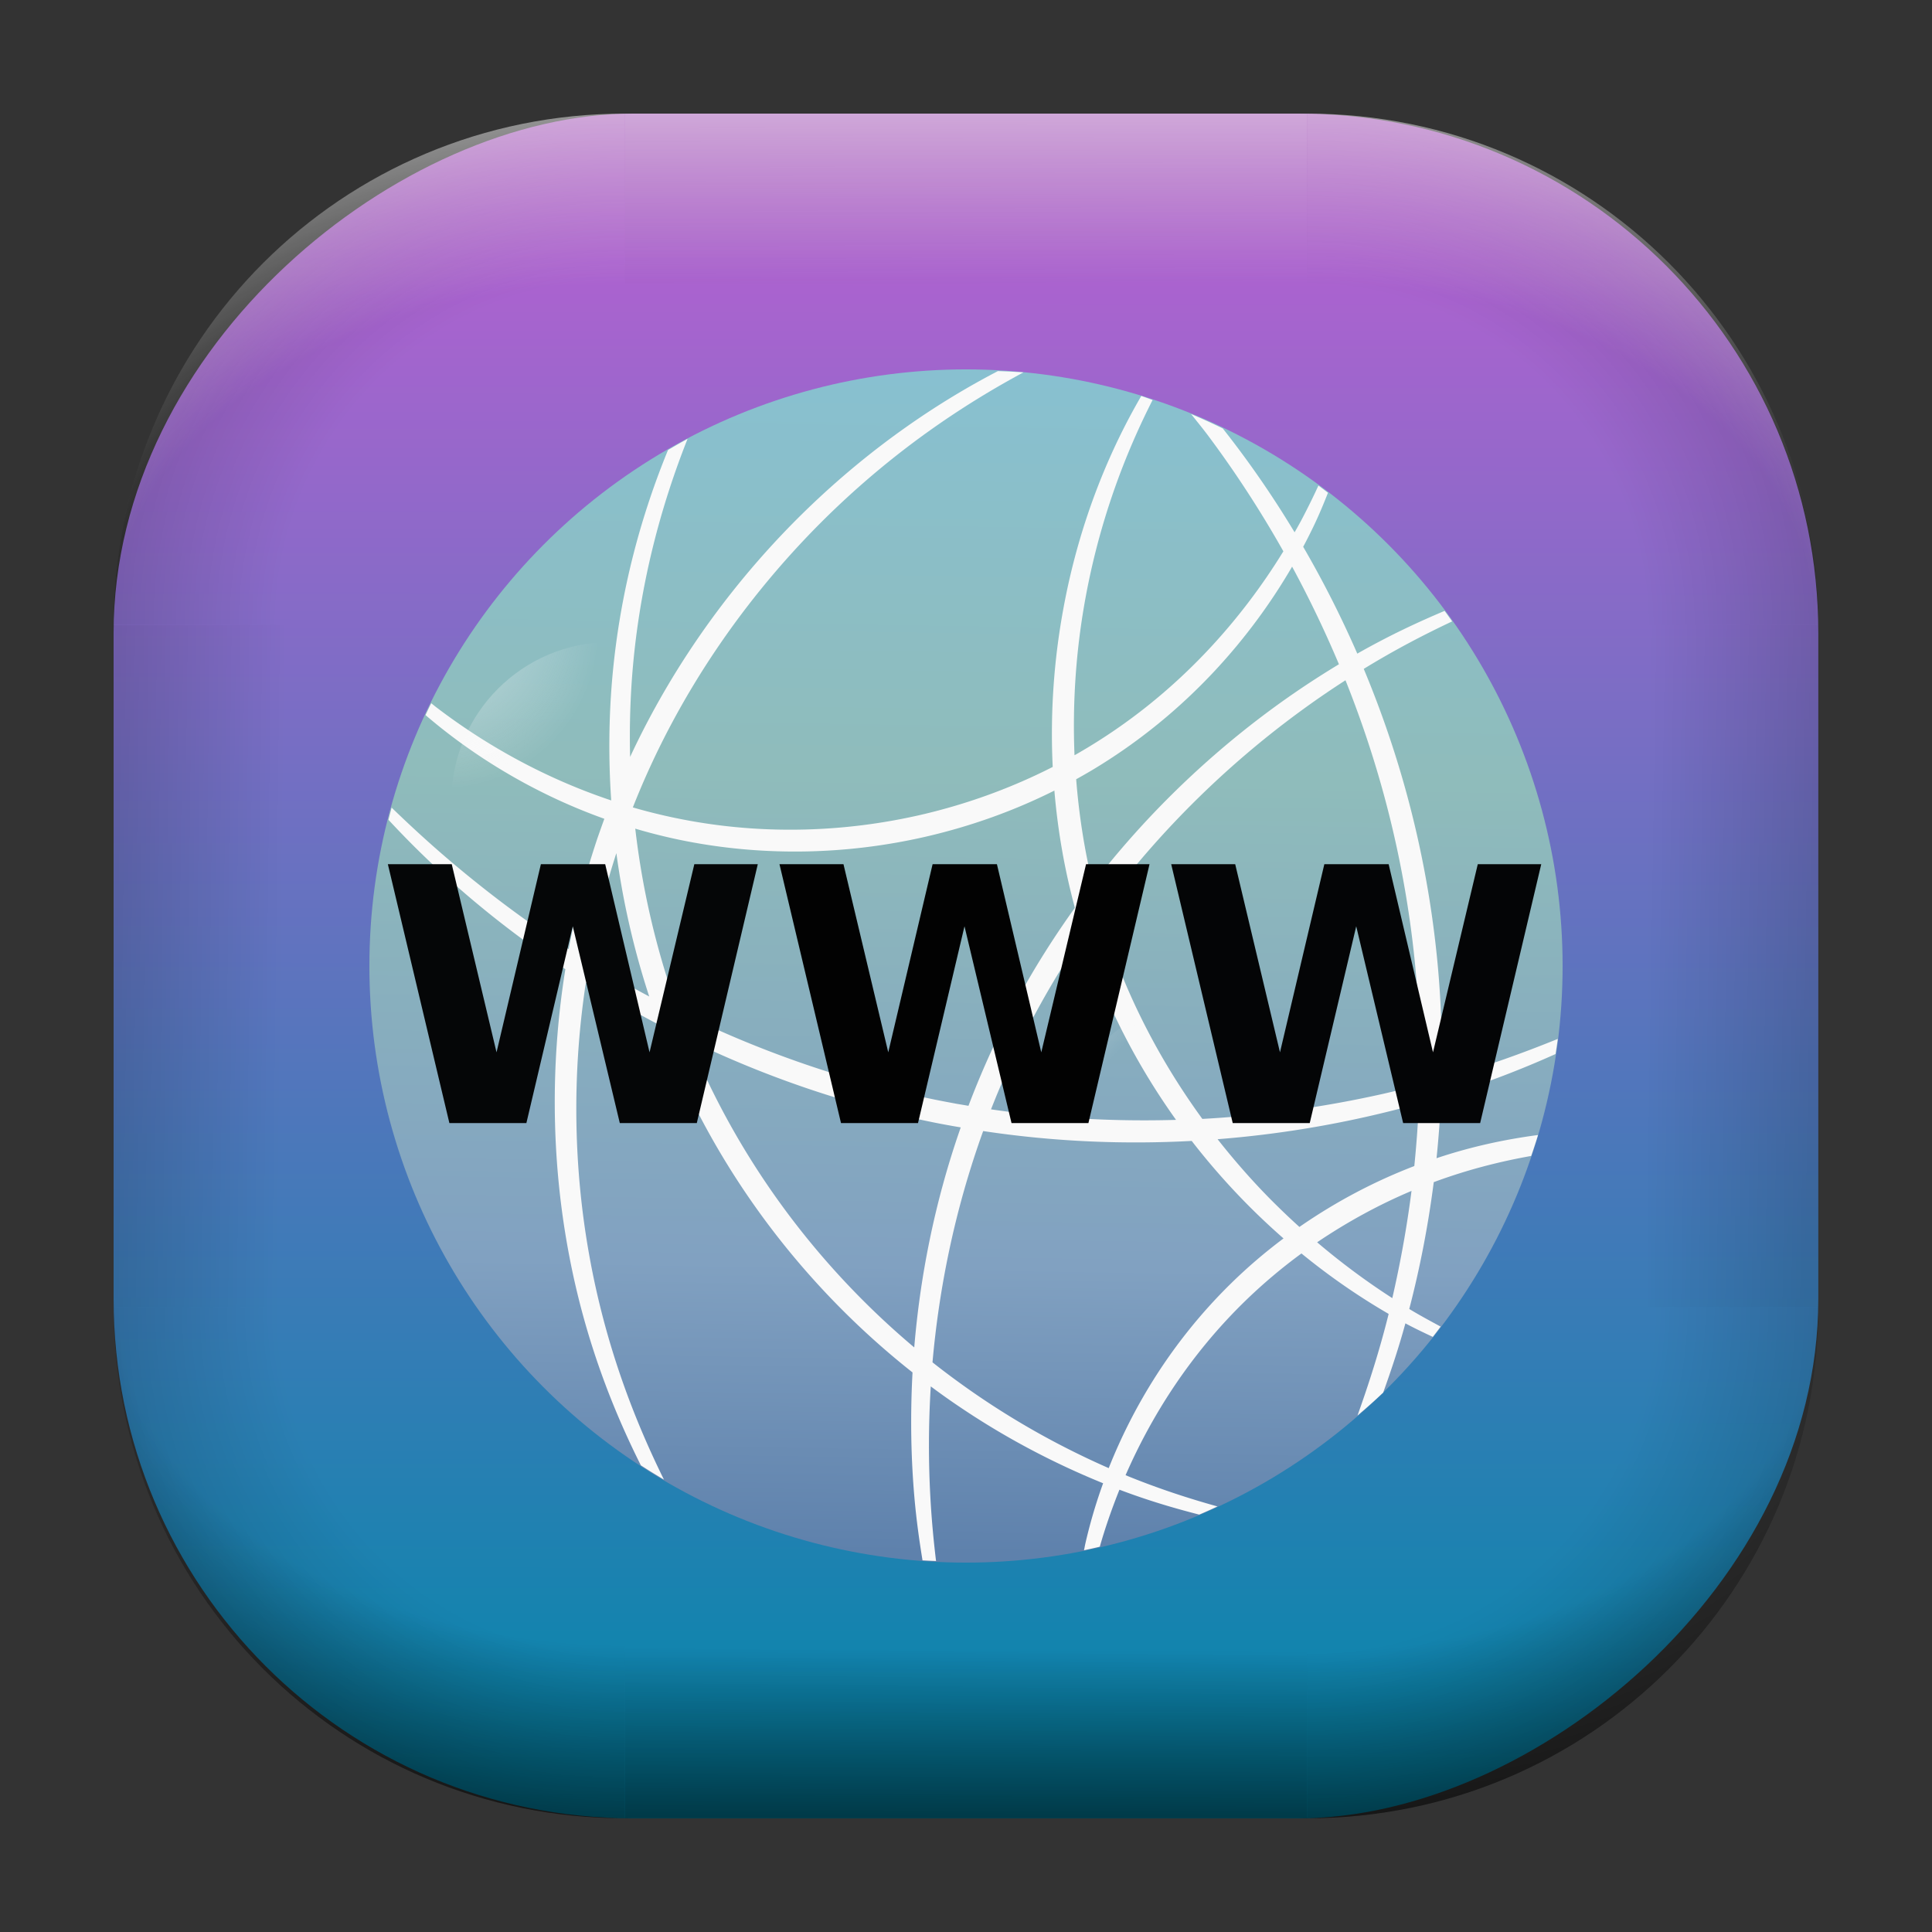 <?xml version="1.0" encoding="UTF-8" standalone="no"?>
<svg
   width="68"
   height="68"
   viewBox="0 0 17.992 17.992"
   version="1.1"
   id="svg1114"
   inkscape:version="1.3.2 (091e20ef0f, 2023-11-25)"
   sodipodi:docname="applications-internet.svg"
   xmlns:inkscape="http://www.inkscape.org/namespaces/inkscape"
   xmlns:sodipodi="http://sodipodi.sourceforge.net/DTD/sodipodi-0.dtd"
   xmlns:xlink="http://www.w3.org/1999/xlink"
   xmlns="http://www.w3.org/2000/svg"
   xmlns:svg="http://www.w3.org/2000/svg"
   xmlns:rdf="http://www.w3.org/1999/02/22-rdf-syntax-ns#"
   xmlns:cc="http://creativecommons.org/ns#"
   xmlns:dc="http://purl.org/dc/elements/1.1/">
  <rect x="0" y="0" width="17.992" height="17.992" fill="#333333" stroke="none"/>
  <style
     type="text/css"
     id="current-color-scheme">.ColorScheme-Highlight { color:#5599ff; }
</style>
  <defs
     id="defs1108">
    <linearGradient
       id="linearGradient12"
       inkscape:collect="always">
      <stop
         style="stop-color:#ffffff;stop-opacity:0;"
         offset="0"
         id="stop10" />
      <stop
         id="stop11"
         offset="0.659"
         style="stop-color:#ffffff;stop-opacity:0" />
      <stop
         style="stop-color:#ffffff;stop-opacity:1;"
         offset="1"
         id="stop12" />
    </linearGradient>
    <linearGradient
       id="linearGradient9"
       inkscape:collect="always">
      <stop
         style="stop-color:#000000;stop-opacity:0;"
         offset="0"
         id="stop1" />
      <stop
         id="stop8"
         offset="0.661"
         style="stop-color:#000000;stop-opacity:0" />
      <stop
         style="stop-color:#000000;stop-opacity:1;"
         offset="1"
         id="stop9" />
    </linearGradient>
    <linearGradient
       id="linearGradient7"
       inkscape:collect="always">
      <stop
         style="stop-color:#000000;stop-opacity:0;"
         offset="0"
         id="stop5" />
      <stop
         id="stop6"
         offset="0.659"
         style="stop-color:#000000;stop-opacity:0" />
      <stop
         style="stop-color:#000000;stop-opacity:1;"
         offset="1"
         id="stop7" />
    </linearGradient>
    <linearGradient
       id="linearGradient4"
       inkscape:collect="always">
      <stop
         style="stop-color:#000000;stop-opacity:0;"
         offset="0"
         id="stop2" />
      <stop
         id="stop3"
         offset="0.671"
         style="stop-color:#000000;stop-opacity:0" />
      <stop
         style="stop-color:#000000;stop-opacity:1;"
         offset="1"
         id="stop4" />
    </linearGradient>
    <linearGradient
       inkscape:collect="always"
       id="linearGradient899">
      <stop
         style="stop-color:#bc5fd3;stop-opacity:1;"
         offset="0"
         id="stop895" />
      <stop
         style="stop-color:#0088aa;stop-opacity:1;"
         offset="1"
         id="stop897" />
    </linearGradient>
    <linearGradient
       id="linearGradient1167"
       x1="40.752"
       x2="40.752"
       y1="28.508"
       y2="17.206"
       gradientUnits="userSpaceOnUse">
      <stop
         style="stop-color:#84fb6e;stop-opacity:1"
         stop-color="#0ab816"
         offset="0"
         id="stop1163" />
      <stop
         style="stop-color:#0dd41a;stop-opacity:1"
         stop-color="#0cf36c"
         offset="1"
         id="stop1165" />
    </linearGradient>
    <linearGradient
       id="cornerBevel"
       inkscape:collect="always">
      <stop
         style="stop-color:#000000;stop-opacity:0;"
         offset="0"
         id="stop2663" />
      <stop
         id="stop2671"
         offset="0.667"
         style="stop-color:#000000;stop-opacity:0" />
      <stop
         style="stop-color:#000000;stop-opacity:1;"
         offset="1"
         id="stop2661" />
    </linearGradient>
    <linearGradient
       id="bevel"
       inkscape:collect="always">
      <stop
         id="stop2685"
         offset="0"
         style="stop-color:#000000;stop-opacity:1;" />
      <stop
         id="stop2687"
         offset="1"
         style="stop-color:#000000;stop-opacity:0;" />
    </linearGradient>
    <linearGradient
       id="highlightCorner"
       inkscape:collect="always">
      <stop
         style="stop-color:#ffffff;stop-opacity:0;"
         offset="0"
         id="stop2613" />
      <stop
         id="stop2621"
         offset="0.667"
         style="stop-color:#ffffff;stop-opacity:0" />
      <stop
         style="stop-color:#ffffff;stop-opacity:1;"
         offset="1"
         id="stop2611" />
    </linearGradient>
    <linearGradient
       inkscape:collect="always"
       id="highlight">
      <stop
         style="stop-color:#ffffff;stop-opacity:1;"
         offset="0"
         id="stop2921" />
      <stop
         style="stop-color:#ffffff;stop-opacity:0;"
         offset="1"
         id="stop2923" />
    </linearGradient>
    <radialGradient
       inkscape:collect="always"
       xlink:href="#highlightCorner"
       id="radialGradient15"
       gradientUnits="userSpaceOnUse"
       gradientTransform="matrix(0.043,-12.079,17.934,0.064,14.524,-50.374)"
       cx="-4.58"
       cy="-0.502"
       fx="-4.58"
       fy="-0.502"
       r="0.397" />
    <linearGradient
       inkscape:collect="always"
       xlink:href="#highlight"
       id="linearGradient15"
       gradientUnits="userSpaceOnUse"
       x1="-3.845"
       y1="-1.153"
       x2="-3.845"
       y2="-0.895"
       gradientTransform="matrix(6.092,0,0,6.092,32.229,7.154)" />
    <radialGradient
       inkscape:collect="always"
       xlink:href="#linearGradient12"
       id="radialGradient17"
       gradientUnits="userSpaceOnUse"
       gradientTransform="matrix(-0.022,-12.045,-17.968,0.034,1.664,-50.223)"
       cx="-4.575"
       cy="-0.553"
       fx="-4.575"
       fy="-0.553"
       r="0.397" />
    <radialGradient
       inkscape:collect="always"
       xlink:href="#linearGradient7"
       id="radialGradient18"
       gradientUnits="userSpaceOnUse"
       gradientTransform="matrix(0.065,12.1,17.934,-0.096,14.61,64.748)"
       cx="-4.428"
       cy="-0.501"
       fx="-4.428"
       fy="-0.501"
       r="0.397" />
    <linearGradient
       inkscape:collect="always"
       xlink:href="#bevel"
       id="linearGradient18"
       gradientUnits="userSpaceOnUse"
       x1="-3.842"
       y1="-1.451"
       x2="-3.841"
       y2="-1.197"
       gradientTransform="matrix(6.092,0,0,6.092,32.229,-7.154)" />
    <radialGradient
       inkscape:collect="always"
       xlink:href="#linearGradient4"
       id="radialGradient20"
       gradientUnits="userSpaceOnUse"
       gradientTransform="matrix(-0.01,11.991,-17.967,-0.015,1.735,64.306)"
       cx="-4.424"
       cy="-0.55"
       fx="-4.424"
       fy="-0.55"
       r="0.397" />
    <radialGradient
       inkscape:collect="always"
       xlink:href="#cornerBevel"
       id="radialGradient25"
       gradientUnits="userSpaceOnUse"
       gradientTransform="matrix(12.185,0,0,12.185,59.631,10.378)"
       cx="-4.457"
       cy="-0.449"
       fx="-4.457"
       fy="-0.449"
       r="0.397" />
    <linearGradient
       inkscape:collect="always"
       xlink:href="#bevel"
       id="linearGradient25"
       gradientUnits="userSpaceOnUse"
       x1="-3.849"
       y1="-1.146"
       x2="-3.846"
       y2="-0.891"
       gradientTransform="matrix(6.092,0,0,6.092,32.229,7.154)" />
    <radialGradient
       inkscape:collect="always"
       xlink:href="#cornerBevel"
       id="radialGradient29"
       gradientUnits="userSpaceOnUse"
       gradientTransform="matrix(0,-12.185,12.185,0,11.274,-44.428)"
       cx="-4.571"
       cy="-0.487"
       fx="-4.571"
       fy="-0.487"
       r="0.397" />
    <radialGradient
       inkscape:collect="always"
       xlink:href="#cornerBevel"
       id="radialGradient30"
       gradientUnits="userSpaceOnUse"
       gradientTransform="matrix(-12.185,-0.049,0.048,-11.942,-43.502,3.852)"
       cx="-4.534"
       cy="-0.603"
       fx="-4.534"
       fy="-0.603"
       r="0.397" />
    <radialGradient
       inkscape:collect="always"
       xlink:href="#linearGradient9"
       id="radialGradient31"
       gradientUnits="userSpaceOnUse"
       gradientTransform="matrix(0,-12.152,11.979,0,18.476,-48.771)"
       cx="-4.418"
       cy="-0.565"
       fx="-4.418"
       fy="-0.565"
       r="0.397" />
    <linearGradient
       inkscape:collect="always"
       xlink:href="#bevel"
       id="linearGradient34"
       gradientUnits="userSpaceOnUse"
       x1="-3.997"
       y1="-1.222"
       x2="-4"
       y2="-0.967"
       gradientTransform="matrix(6.092,0,0,6.092,17.025,8.05)" />
    <linearGradient
       inkscape:collect="always"
       xlink:href="#bevel"
       id="linearGradient35"
       gradientUnits="userSpaceOnUse"
       x1="-4.092"
       y1="-1.449"
       x2="-4.095"
       y2="-1.197"
       gradientTransform="matrix(6.092,0,0,6.092,16.129,-7.154)" />
    <linearGradient
       inkscape:collect="always"
       xlink:href="#bevel"
       id="linearGradient36"
       gradientUnits="userSpaceOnUse"
       x1="-3.873"
       y1="-1.372"
       x2="-3.877"
       y2="-1.116"
       gradientTransform="matrix(6.092,0,0,6.092,31.333,-8.05)" />
    <linearGradient
       id="paint2_linear_77:3-7"
       x1="79.398"
       y1="-197.844"
       x2="82.901"
       y2="-199.978"
       gradientUnits="userSpaceOnUse"
       gradientTransform="matrix(1.925,0,0,1.731,-40.887,399.617)">
      <stop
         stop-color="#EBFAFF"
         stop-opacity="0.1"
         id="stop29-5-7"
         offset="0"
         style="stop-color:#c3c3c3;stop-opacity:1;" />
      <stop
         offset="1"
         stop-color="#70A9FF"
         stop-opacity="0.5"
         id="stop30-0-1"
         style="stop-color:#05c7ff;stop-opacity:0.8;" />
    </linearGradient>
    <linearGradient
       inkscape:collect="always"
       xlink:href="#linearGradient899"
       id="linearGradient926"
       x1="1.098"
       y1="-9.232"
       x2="16.919"
       y2="-9.225"
       gradientUnits="userSpaceOnUse"
       gradientTransform="translate(-0.926,0.476)" />
    <linearGradient
       inkscape:collect="always"
       xlink:href="#linearGradient1862"
       id="linearGradient838"
       gradientUnits="userSpaceOnUse"
       gradientTransform="matrix(0.875,0,0,0.875,0.199,0.638)"
       x1="7.89"
       y1="15.767"
       x2="8.083"
       y2="3.253" />
    <linearGradient
       inkscape:collect="always"
       id="linearGradient1862">
      <stop
         style="stop-color:#5e81ac;stop-opacity:1;"
         offset="0"
         id="stop1858" />
      <stop
         style="stop-color:#81a1c1;stop-opacity:1;"
         offset="0.244"
         id="stop1990" />
      <stop
         style="stop-color:#8fbcbb;stop-opacity:1;"
         offset="0.661"
         id="stop1994" />
      <stop
         style="stop-color:#88c0d0;stop-opacity:1;"
         offset="1"
         id="stop1860" />
    </linearGradient>
    <radialGradient
       id="radialGradient991-6-6"
       cx="4.141"
       cy="6.432"
       r="2.117"
       gradientTransform="matrix(0.7,0,0,0.7,1.2,1.371)"
       gradientUnits="userSpaceOnUse">
      <stop
         stop-color="#eceff4"
         offset="0"
         id="stop1101-2-2" />
      <stop
         stop-color="#fff"
         stop-opacity="0"
         offset="1"
         id="stop1103-9-9" />
    </radialGradient>
    <radialGradient
       id="radialGradient1003-1-1"
       cx="4.141"
       cy="6.432"
       r="2.117"
       gradientTransform="matrix(0.562,0,0,0.562,8.023,-2.806)"
       gradientUnits="userSpaceOnUse">
      <stop
         stop-color="#eceff4"
         offset="0"
         id="stop1106-2-2" />
      <stop
         stop-color="#fff"
         stop-opacity="0"
         offset="1"
         id="stop1108-7-7" />
    </radialGradient>
    <radialGradient
       id="radialGradient1007-0-0"
       cx="4.141"
       cy="6.432"
       r="2.117"
       gradientTransform="matrix(0.562,0,0,0.562,9.08,-1.339)"
       gradientUnits="userSpaceOnUse">
      <stop
         stop-color="#eceff4"
         offset="0"
         id="stop1111-9-9" />
      <stop
         stop-color="#fff"
         stop-opacity="0"
         offset="1"
         id="stop1113-3-3" />
    </radialGradient>
    <radialGradient
       id="radialGradient1011-6-6"
       cx="4.141"
       cy="6.432"
       r="2.117"
       gradientTransform="matrix(0.315,0,0,0.315,10.342,6.464)"
       gradientUnits="userSpaceOnUse">
      <stop
         stop-color="#eceff4"
         offset="0"
         id="stop1116-0-0" />
      <stop
         stop-color="#fff"
         stop-opacity="0"
         offset="1"
         id="stop1118-6-6" />
    </radialGradient>
    <radialGradient
       id="radialGradient1015-2-2"
       cx="4.141"
       cy="6.432"
       r="2.117"
       gradientTransform="matrix(0.315,0,0,0.315,10.253,7.351)"
       gradientUnits="userSpaceOnUse">
      <stop
         stop-color="#eceff4"
         offset="0"
         id="stop1121-6-6" />
      <stop
         stop-color="#fff"
         stop-opacity="0"
         offset="1"
         id="stop1123-1-1" />
    </radialGradient>
    <radialGradient
       id="radialGradient1019-8-8"
       cx="4.141"
       cy="6.432"
       r="2.117"
       gradientTransform="matrix(0.57,0,0,0.57,7.178,5.307)"
       gradientUnits="userSpaceOnUse">
      <stop
         stop-color="#eceff4"
         offset="0"
         id="stop1126-7-7" />
      <stop
         stop-color="#fff"
         stop-opacity="0"
         offset="1"
         id="stop1128-9-9" />
    </radialGradient>
    <radialGradient
       id="radialGradient1027-2-2"
       cx="4.141"
       cy="6.432"
       r="2.117"
       gradientTransform="matrix(0.354,0,0,0.354,3.18,5.841)"
       gradientUnits="userSpaceOnUse">
      <stop
         stop-color="#eceff4"
         offset="0"
         id="stop1131-0-0" />
      <stop
         stop-color="#fff"
         stop-opacity="0"
         offset="1"
         id="stop1133-2-2" />
    </radialGradient>
    <radialGradient
       id="radialGradient1031-3-3"
       cx="4.141"
       cy="6.432"
       r="2.117"
       gradientTransform="matrix(0.215,0,0,0.215,7.974,10.698)"
       gradientUnits="userSpaceOnUse">
      <stop
         stop-color="#eceff4"
         offset="0"
         id="stop1136-7-7" />
      <stop
         stop-color="#fff"
         stop-opacity="0"
         offset="1"
         id="stop1138-5-5" />
    </radialGradient>
    <radialGradient
       id="radialGradient1035-9-9"
       cx="4.141"
       cy="6.432"
       r="2.117"
       gradientTransform="matrix(0.328,0,0,0.328,6.047,6.688)"
       gradientUnits="userSpaceOnUse">
      <stop
         stop-color="#eceff4"
         offset="0"
         id="stop1141-2-2" />
      <stop
         stop-color="#fff"
         stop-opacity="0"
         offset="1"
         id="stop1143-2-2" />
    </radialGradient>
    <radialGradient
       id="radialGradient1043-8-8"
       cx="4.141"
       cy="6.432"
       r="2.117"
       gradientTransform="matrix(0.157,0,0,0.157,9.88,9.053)"
       gradientUnits="userSpaceOnUse">
      <stop
         stop-color="#eceff4"
         offset="0"
         id="stop1151-9-9" />
      <stop
         stop-color="#fff"
         stop-opacity="0"
         offset="1"
         id="stop1153-7-7" />
    </radialGradient>
  </defs>
  <sodipodi:namedview
     id="base"
     pagecolor="#e2e2e2"
     bordercolor="#666666"
     borderopacity="1.0"
     inkscape:pageopacity="0"
     inkscape:pageshadow="2"
     inkscape:zoom="9.7248729"
     inkscape:cx="32.596827"
     inkscape:cy="31.568536"
     inkscape:document-units="px"
     inkscape:current-layer="layer1"
     inkscape:document-rotation="0"
     showgrid="true"
     units="px"
     inkscape:window-width="1920"
     inkscape:window-height="990"
     inkscape:window-x="0"
     inkscape:window-y="0"
     inkscape:window-maximized="1"
     inkscape:object-paths="true"
     inkscape:snap-grids="true"
     inkscape:snap-intersection-paths="true"
     inkscape:snap-smooth-nodes="true"
     inkscape:snap-midpoints="true"
     inkscape:showpageshadow="2"
     inkscape:pagecheckerboard="0"
     inkscape:deskcolor="#d1d1d1">
    <inkscape:grid
       id="grid2"
       units="px"
       originx="0"
       originy="0"
       spacingx="0.265"
       spacingy="0.265"
       empcolor="#0099e5"
       empopacity="0.302"
       color="#0099e5"
       opacity="0.149"
       empspacing="5"
       dotted="false"
       gridanglex="30"
       gridanglez="30"
       visible="true" />
  </sodipodi:namedview>
  <g
     inkscape:label="Layer 1"
     inkscape:groupmode="layer"
     id="layer1">
    <g
       id="g918"
       transform="translate(0.476,0.926)">
      <rect
         ry="4.836"
         rx="4.836"
         style="fill:url(#linearGradient926);fill-opacity:1;stroke-width:6.092"
         x="0.132"
         y="-16.457"
         width="15.875"
         height="15.875"
         id="use1056"
         transform="rotate(90)"
         class="ColorScheme-Highlight" />
      <path
         d="m 5.345,0.132 c -2.638,0 -4.762,2.124 -4.762,4.762 H 5.345 Z"
         style="opacity:0.15;fill:url(#radialGradient25);fill-opacity:1;stroke-width:6.092"
         id="path20" />
      <rect
         y="0.132"
         x="5.345"
         height="1.587"
         width="6.35"
         id="rect20"
         style="opacity:0.15;fill:url(#linearGradient25);fill-opacity:1;stroke-width:4.836;stroke-linecap:round;stroke-linejoin:round;paint-order:stroke fill markers" />
      <path
         d="m 0.582,11.245 c 0,2.638 2.124,4.762 4.762,4.762 v -4.762 z"
         style="opacity:0.15;fill:url(#radialGradient29);fill-opacity:1;stroke-width:6.092"
         id="use20" />
      <rect
         y="0.582"
         x="-11.245"
         height="1.587"
         width="6.35"
         id="use21"
         style="opacity:0.15;fill:url(#linearGradient34);fill-opacity:1;stroke-width:4.836;stroke-linecap:round;stroke-linejoin:round;paint-order:stroke fill markers"
         transform="rotate(-90)" />
      <path
         d="m 11.695,16.007 c 2.638,0 4.763,-2.124 4.763,-4.762 h -4.763 z"
         style="opacity:0.15;fill:url(#radialGradient30);fill-opacity:1;stroke-width:6.092"
         id="use22" />
      <rect
         y="-16.007"
         x="-11.695"
         height="1.587"
         width="6.35"
         id="use23"
         style="opacity:0.15;fill:url(#linearGradient35);fill-opacity:1;stroke-width:4.836;stroke-linecap:round;stroke-linejoin:round;paint-order:stroke fill markers"
         transform="scale(-1)" />
      <path
         d="m 16.457,4.895 c 0,-2.638 -2.124,-4.762 -4.763,-4.762 V 4.895 Z"
         style="opacity:0.15;fill:url(#radialGradient31);fill-opacity:1;stroke-width:6.092"
         id="use24" />
      <rect
         y="-16.457"
         x="4.895"
         height="1.587"
         width="6.35"
         id="use25"
         style="opacity:0.15;fill:url(#linearGradient36);fill-opacity:1;stroke-width:4.836;stroke-linecap:round;stroke-linejoin:round;paint-order:stroke fill markers"
         transform="rotate(90)" />
      <path
         d="m 5.345,0.132 c -2.638,0 -4.763,2.124 -4.763,4.762 H 5.345 Z"
         style="opacity:0.5;fill:url(#radialGradient15);fill-opacity:1;stroke-width:6.092"
         id="path14" />
      <rect
         y="0.132"
         x="5.345"
         height="1.587"
         width="6.35"
         id="rect14"
         style="opacity:0.5;fill:url(#linearGradient15);fill-opacity:1;stroke-width:4.836;stroke-linecap:round;stroke-linejoin:round;paint-order:stroke fill markers" />
      <path
         d="m 11.695,0.132 c 2.638,0 4.763,2.124 4.763,4.762 h -4.763 z"
         style="opacity:0.5;fill:url(#radialGradient17);fill-opacity:1;stroke-width:6.092"
         id="use14" />
      <path
         id="path17"
         style="opacity:0.5;fill:url(#radialGradient18);fill-opacity:1;stroke-width:6.092"
         d="m 5.345,16.007 c -2.638,0 -4.763,-2.124 -4.763,-4.763 h 4.763 z" />
      <rect
         style="opacity:0.5;fill:url(#linearGradient18);fill-opacity:1;stroke-width:4.836;stroke-linecap:round;stroke-linejoin:round;paint-order:stroke fill markers"
         id="rect17"
         width="6.35"
         height="1.587"
         x="5.345"
         y="-16.007"
         transform="scale(1,-1)" />
      <path
         id="use17"
         style="opacity:0.5;fill:url(#radialGradient20);fill-opacity:1;stroke-width:6.092"
         d="m 11.695,16.007 c 2.638,0 4.763,-2.124 4.763,-4.763 h -4.763 z" />
    </g>
    <circle
       cx="8.996"
       cy="8.996"
       r="5.556"
       fill-rule="evenodd"
       stroke-width="0.7"
       style="fill:url(#linearGradient838);fill-opacity:1;paint-order:stroke fill markers"
       id="circle1179-3-3" />
    <path
       d="m 9.297,3.454 c -0.528,0.274 -1.165,0.688 -1.8,1.306 -0.609,0.593 -1.197,1.361 -1.629,2.289 -0.006,-0.235 -5.027e-4,-0.465 0.014,-0.687 0.062,-0.917 0.288,-1.687 0.521,-2.275 a 5.556,5.556 0 0 0 -0.182,0.104 c -0.234,0.57 -0.45,1.297 -0.522,2.157 -0.029,0.353 -0.033,0.724 -0.007,1.106 -0.691,-0.231 -1.239,-0.57 -1.623,-0.863 -0.019,-0.014 -0.035,-0.028 -0.053,-0.042 a 5.556,5.556 0 0 0 -0.053,0.11 c 0.01,0.009 0.019,0.017 0.03,0.026 0.376,0.318 0.927,0.687 1.635,0.94 -0.023,0.064 -0.046,0.128 -0.068,0.192 -0.031,0.094 -0.061,0.188 -0.089,0.284 -0.072,0.248 -0.13,0.494 -0.175,0.738 C 4.986,8.639 4.706,8.434 4.458,8.236 4.121,7.968 3.862,7.729 3.647,7.521 a 5.556,5.556 0 0 0 -0.029,0.114 c 0.197,0.212 0.437,0.451 0.747,0.715 0.262,0.223 0.562,0.452 0.9,0.676 -0.154,0.958 -0.118,1.877 0.04,2.689 0.149,0.771 0.402,1.411 0.663,1.931 A 5.556,5.556 0 0 0 6.183,13.779 C 5.912,13.23 5.637,12.532 5.486,11.681 5.349,10.913 5.319,10.05 5.456,9.151 c 0.214,0.135 0.443,0.268 0.684,0.394 0.074,0.198 0.157,0.396 0.25,0.593 0.011,0.023 0.022,0.047 0.033,0.07 0.53,1.087 1.28,1.945 2.075,2.573 -0.023,0.423 -0.013,0.817 0.018,1.169 0.019,0.214 0.046,0.403 0.075,0.581 a 5.556,5.556 0 0 0 0.126,0.006 c -0.022,-0.183 -0.041,-0.378 -0.053,-0.597 -0.017,-0.314 -0.019,-0.66 0.004,-1.029 0.095,0.071 0.191,0.139 0.287,0.203 0.453,0.304 0.902,0.53 1.318,0.699 -0.073,0.201 -0.127,0.393 -0.167,0.568 -0.004,0.02 -0.007,0.037 -0.011,0.056 a 5.556,5.556 0 0 0 0.147,-0.033 c 0.047,-0.165 0.108,-0.344 0.183,-0.531 0.269,0.102 0.513,0.173 0.743,0.232 a 5.556,5.556 0 0 0 0.17,-0.076 c -0.258,-0.072 -0.541,-0.162 -0.856,-0.291 0.231,-0.529 0.587,-1.114 1.129,-1.637 0.157,-0.151 0.326,-0.294 0.509,-0.428 0.281,0.23 0.557,0.415 0.812,0.563 -0.086,0.346 -0.187,0.657 -0.29,0.946 a 5.556,5.556 0 0 0 0.239,-0.213 c 0.073,-0.203 0.144,-0.415 0.207,-0.645 0.091,0.049 0.173,0.087 0.255,0.126 a 5.556,5.556 0 0 0 0.073,-0.096 c -0.094,-0.051 -0.188,-0.101 -0.292,-0.164 0.095,-0.365 0.174,-0.76 0.228,-1.181 0.31,-0.115 0.614,-0.192 0.907,-0.244 a 5.556,5.556 0 0 0 0.064,-0.195 c -0.303,0.04 -0.62,0.107 -0.945,0.216 0.019,-0.185 0.033,-0.375 0.042,-0.569 0.412,-0.126 0.765,-0.266 1.066,-0.401 a 5.556,5.556 0 0 0 0.021,-0.141 c -0.306,0.124 -0.662,0.256 -1.083,0.375 0.006,-0.227 0.002,-0.459 -0.009,-0.697 -0.015,-0.3 -0.046,-0.604 -0.093,-0.912 -0.124,-0.814 -0.347,-1.554 -0.622,-2.212 0.302,-0.185 0.575,-0.325 0.823,-0.442 a 5.556,5.556 0 0 0 -0.07,-0.098 c -0.246,0.104 -0.516,0.229 -0.813,0.398 -0.156,-0.357 -0.326,-0.689 -0.504,-0.995 0.034,-0.063 0.065,-0.125 0.094,-0.185 0.055,-0.114 0.098,-0.219 0.137,-0.318 a 5.556,5.556 0 0 0 -0.089,-0.067 c -0.047,0.102 -0.099,0.209 -0.162,0.328 -0.019,0.035 -0.039,0.071 -0.06,0.107 -0.218,-0.362 -0.445,-0.684 -0.668,-0.966 -2.64e-4,-2.64e-4 -3.17e-4,-5.03e-4 -4.5e-4,-7.94e-4 a 5.556,5.556 0 0 0 -0.295,-0.134 c 0.058,0.073 0.116,0.143 0.177,0.226 0.227,0.306 0.46,0.658 0.682,1.052 -0.376,0.613 -0.98,1.339 -1.894,1.87 -0.017,0.01 -0.034,0.02 -0.051,0.029 -0.019,-0.46 0.011,-0.9 0.075,-1.305 0.137,-0.864 0.417,-1.541 0.652,-2.003 a 5.556,5.556 0 0 0 -0.105,-0.038 c -0.265,0.455 -0.574,1.132 -0.731,2.01 -0.08,0.444 -0.119,0.933 -0.094,1.445 -0.375,0.191 -0.787,0.344 -1.228,0.446 -0.726,0.167 -1.44,0.175 -2.085,0.067 -0.209,-0.035 -0.408,-0.081 -0.597,-0.136 v -2.65e-4 c 0.423,-1.074 1.063,-1.958 1.728,-2.629 0.685,-0.69 1.369,-1.131 1.909,-1.422 a 5.556,5.556 0 0 0 -0.235,-0.012 z m 2.736,1.823 c 0.153,0.283 0.3,0.586 0.436,0.909 -0.139,0.084 -0.281,0.175 -0.426,0.275 -0.63,0.435 -1.289,1.022 -1.867,1.772 -0.08,-0.33 -0.129,-0.657 -0.154,-0.976 0.047,-0.026 0.094,-0.053 0.14,-0.08 0.909,-0.542 1.506,-1.272 1.871,-1.9 z m 0.497,1.058 c 0.256,0.64 0.465,1.354 0.584,2.136 0.046,0.3 0.077,0.598 0.093,0.891 0.014,0.253 0.017,0.501 0.012,0.742 -0.112,0.029 -0.227,0.057 -0.345,0.084 -0.51,0.114 -1.073,0.199 -1.677,0.232 -0.364,-0.5 -0.684,-1.086 -0.899,-1.75 -0.004,-0.013 -0.008,-0.026 -0.012,-0.038 -0.015,-0.048 -0.029,-0.096 -0.043,-0.144 0.582,-0.796 1.255,-1.421 1.898,-1.887 0.132,-0.096 0.262,-0.184 0.389,-0.266 z m -2.711,1.027 c 0.03,0.356 0.091,0.723 0.191,1.092 -0.193,0.269 -0.376,0.557 -0.543,0.865 -0.032,0.059 -0.063,0.117 -0.093,0.177 -0.137,0.268 -0.254,0.536 -0.355,0.802 -0.035,-0.006 -0.07,-0.012 -0.106,-0.018 -0.07,-0.013 -0.14,-0.026 -0.209,-0.04 C 7.81,10.057 7.012,9.762 6.318,9.419 c -0.209,-0.573 -0.338,-1.147 -0.402,-1.702 0.173,0.051 0.353,0.095 0.542,0.129 0.669,0.121 1.411,0.119 2.166,-0.055 0.428,-0.099 0.829,-0.245 1.196,-0.429 z m -4.079,0.583 c 0.059,0.438 0.159,0.886 0.306,1.335 -0.195,-0.104 -0.382,-0.211 -0.559,-0.321 0.047,-0.265 0.109,-0.531 0.187,-0.8 0.021,-0.072 0.043,-0.143 0.066,-0.214 z m 4.345,0.765 c 0.002,0.008 0.005,0.017 0.008,0.025 0.208,0.64 0.511,1.207 0.859,1.694 -0.548,0.016 -1.125,-0.011 -1.723,-0.098 0.096,-0.245 0.206,-0.492 0.332,-0.739 0.029,-0.058 0.06,-0.115 0.091,-0.172 0.135,-0.249 0.28,-0.486 0.433,-0.709 z m -3.665,0.976 c 0.658,0.318 1.407,0.589 2.242,0.76 0.071,0.015 0.143,0.028 0.215,0.041 0.023,0.004 0.047,0.008 0.07,0.012 -0.25,0.715 -0.38,1.411 -0.433,2.049 -0.728,-0.612 -1.41,-1.424 -1.901,-2.432 -0.011,-0.022 -0.021,-0.045 -0.032,-0.067 C 6.524,9.928 6.471,9.807 6.421,9.686 Z m 6.793,0.59 c -0.008,0.199 -0.023,0.393 -0.042,0.583 -0.357,0.137 -0.718,0.323 -1.07,0.567 -0.094,-0.085 -0.188,-0.175 -0.283,-0.271 -0.163,-0.166 -0.324,-0.349 -0.479,-0.546 0.565,-0.044 1.094,-0.135 1.573,-0.253 0.103,-0.025 0.203,-0.052 0.3,-0.08 z m -4.058,0.257 c 0.678,0.102 1.33,0.125 1.943,0.092 0.188,0.243 0.387,0.464 0.589,0.662 0.089,0.087 0.178,0.169 0.266,0.246 -0.175,0.131 -0.338,0.271 -0.489,0.419 -0.562,0.551 -0.919,1.166 -1.139,1.72 C 9.924,13.496 9.493,13.266 9.058,12.964 8.933,12.877 8.808,12.785 8.684,12.687 8.743,12.02 8.884,11.286 9.156,10.533 Z m 3.99,0.557 c -0.045,0.352 -0.107,0.686 -0.179,0.999 -0.222,-0.143 -0.459,-0.315 -0.7,-0.52 0.29,-0.196 0.586,-0.355 0.88,-0.479 z"
       fill-rule="evenodd"
       stroke-width="0.7"
       style="fill:#f9f9f9;fill-opacity:1;paint-order:stroke fill markers"
       id="path1181-6-6" />
    <circle
       cx="5.686"
       cy="7.461"
       r="1.482"
       fill="url(#radialGradient991)"
       opacity="0.5"
       stroke-width="0.621"
       id="circle1183-1-1"
       style="fill:url(#radialGradient991-6-6);stroke-linecap:round;stroke-linejoin:round" />
    <g
       transform="matrix(0.7,0,0,0.7,3.074,3.069)"
       stroke-width="0.498"
       id="g1189-2-2"
       style="stroke-linecap:round;stroke-linejoin:round">
      <circle
         cx="12.617"
         cy="3.075"
         r="1.189"
         fill="url(#radialGradient1003)"
         opacity="0.5"
         id="circle1185-9-9"
         style="fill:url(#radialGradient1003-1-1)" />
      <circle
         cx="13.674"
         cy="4.542"
         r="1.189"
         fill="url(#radialGradient1007)"
         opacity="0.5"
         id="circle1187-3-3"
         style="fill:url(#radialGradient1007-0-0)" />
    </g>
    <circle
       cx="13.232"
       cy="10.076"
       r="0.666"
       fill="url(#radialGradient1011)"
       opacity="0.5"
       stroke-width="0.279"
       id="circle1191-1-1"
       style="fill:url(#radialGradient1011-6-6);stroke-linecap:round;stroke-linejoin:round" />
    <circle
       cx="13.143"
       cy="10.961"
       r="0.666"
       fill="url(#radialGradient1015)"
       opacity="0.5"
       stroke-width="0.279"
       id="circle1193-9-9"
       style="fill:url(#radialGradient1015-2-2);stroke-linecap:round;stroke-linejoin:round" />
    <circle
       cx="11.127"
       cy="10.56"
       r="1.206"
       fill="url(#radialGradient1019)"
       opacity="0.5"
       stroke-width="0.506"
       id="circle1195-4-4"
       style="fill:url(#radialGradient1019-8-8);stroke-linecap:round;stroke-linejoin:round" />
    <circle
       cx="6.232"
       cy="9.704"
       r="0.749"
       fill="url(#radialGradient1027)"
       opacity="0.5"
       stroke-width="0.314"
       id="circle1197-7-7"
       style="fill:url(#radialGradient1027-2-2);stroke-linecap:round;stroke-linejoin:round" />
    <circle
       cx="10.452"
       cy="13.667"
       r="0.455"
       fill="url(#radialGradient1031)"
       opacity="0.5"
       stroke-width="0.191"
       id="circle1199-8-8"
       style="fill:url(#radialGradient1031-3-3);stroke-linecap:round;stroke-linejoin:round" />
    <circle
       cx="8.993"
       cy="10.385"
       r="0.694"
       fill="url(#radialGradient1035)"
       stroke-width="0.291"
       id="circle1201-4-4"
       style="fill:url(#radialGradient1035-9-9);stroke-linecap:round;stroke-linejoin:round" />
    <circle
       cx="12.118"
       cy="11.651"
       r="0.333"
       fill="url(#radialGradient1043)"
       opacity="0.5"
       stroke-width="0.139"
       id="circle1205-5-5"
       style="fill:url(#radialGradient1043-8-8);stroke-linecap:round;stroke-linejoin:round" />
    <path
       d="M 3.612,8.048 H 4.207 L 4.624,9.8 5.037,8.048 h 0.599 l 0.413,1.752 0.417,-1.752 H 7.057 L 6.489,10.459 H 5.772 L 5.334,8.626 4.902,10.459 H 4.185 Z"
       style="font-weight:bold;font-size:10.667px;line-height:1.25;-inkscape-font-specification:'sans-serif Bold';letter-spacing:0px;word-spacing:0px;fill:#050607;fill-opacity:1;stroke-width:0.31"
       id="path16713-7-0-0-0" />
    <path
       d="M 7.259,8.048 H 7.855 l 0.417,1.752 0.413,-1.752 H 9.284 l 0.413,1.752 0.417,-1.752 h 0.591 L 10.136,10.459 H 9.42 L 8.982,8.626 8.549,10.459 H 7.832 Z"
       style="font-weight:bold;font-size:10.667px;line-height:1.25;-inkscape-font-specification:'sans-serif Bold';letter-spacing:0px;word-spacing:0px;fill:#020202;fill-opacity:1;stroke-width:0.31"
       id="path16715-5-9-3-3" />
    <path
       d="m 10.907,8.048 h 0.596 l 0.417,1.752 0.413,-1.752 h 0.599 l 0.413,1.752 0.417,-1.752 h 0.591 L 13.784,10.459 H 13.067 L 12.63,8.626 12.197,10.459 h -0.717 z"
       style="font-weight:bold;font-size:10.667px;line-height:1.25;-inkscape-font-specification:'sans-serif Bold';letter-spacing:0px;word-spacing:0px;fill:#040506;fill-opacity:1;stroke-width:0.31"
       id="path16717-3-3-6-6" />
  </g>
</svg>
